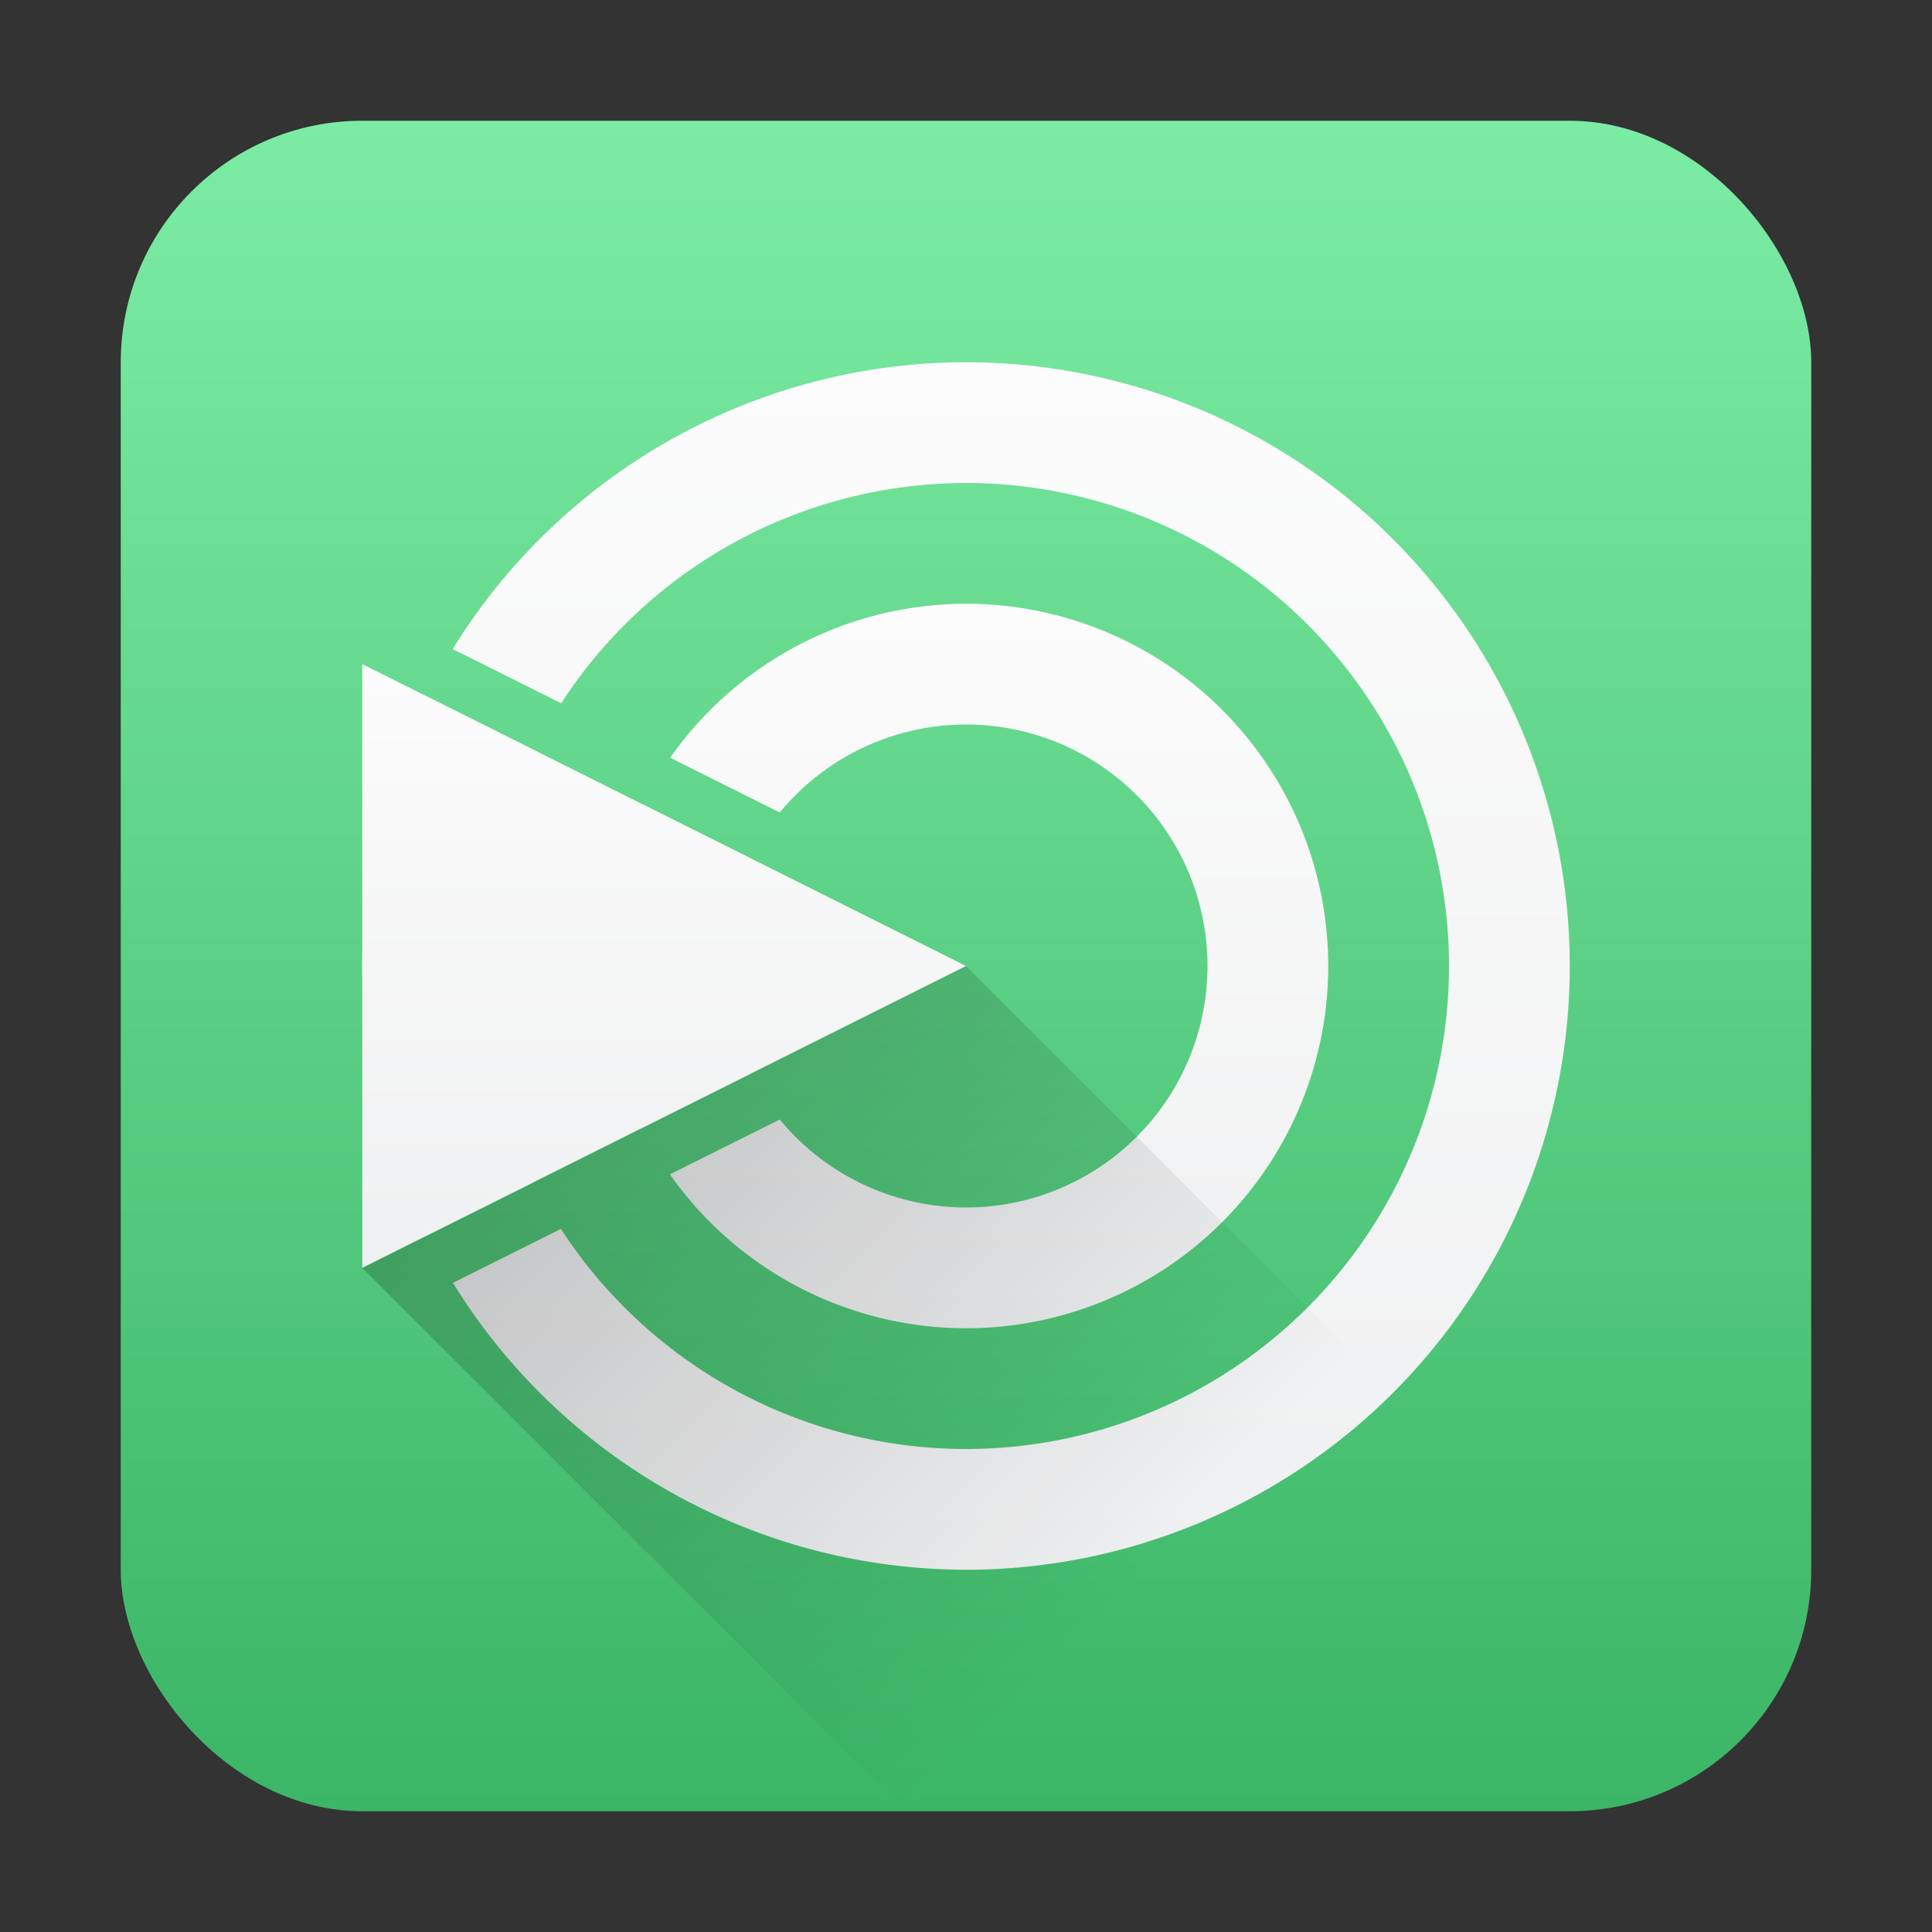 <svg height="32" width="32" xmlns="http://www.w3.org/2000/svg" xmlns:xlink="http://www.w3.org/1999/xlink"><rect width="100%" height="100%" fill="#333333" stroke="none"/><linearGradient id="d" gradientUnits="userSpaceOnUse" x1="16" x2="16" xlink:href="#a" y1="22" y2="10"/><linearGradient id="c" gradientUnits="userSpaceOnUse" x1="16" x2="16" xlink:href="#a" y1="26" y2="6"/><linearGradient id="e" gradientUnits="userSpaceOnUse" x1="6" x2="6" xlink:href="#a" y1="21" y2="11"/><linearGradient id="f" gradientUnits="userSpaceOnUse" x1="6" x2="15" y1="21" y2="30"><stop offset="0"/><stop offset="1" stop-opacity="0"/></linearGradient><linearGradient id="a"><stop offset="0" stop-color="#eff0f1"/><stop offset="1" stop-color="#fcfcfc"/></linearGradient><linearGradient id="b" gradientUnits="userSpaceOnUse" x1="2" x2="2" y1="30" y2="2"><stop offset="0" stop-color="#3bb566"/><stop offset="1" stop-color="#7ceca4"/></linearGradient><rect fill="url(#b)" height="28" rx="4" width="28" x="2" y="2"/><path d="M16 16L4 9"/><path d="M16 6a10 10 0 0 0-8.502 4.75l1.797.898A8 8 0 0 1 16 8a8 8 0 0 1 8 8 8 8 0 0 1-8 8 8 8 0 0 1-6.709-3.645l-1.789.893A10 10 0 0 0 16 26a10 10 0 0 0 10-10A10 10 0 0 0 16 6zm-8.941 5.53A10 10 0 0 0 6 16a10 10 0 0 0 1.066 4.467l1.782-.89A8 8 0 0 1 8 16a8 8 0 0 1 .852-3.574z" fill="url(#c)"/><path d="M16 10a6 6 0 0 0-4.9 2.55l1.816.907A4 4 0 0 1 16 12a4 4 0 0 1 4 4 4 4 0 0 1-4 4 4 4 0 0 1-3.084-1.457l-1.82.908A6 6 0 0 0 16 22a6 6 0 0 0 6-6 6 6 0 0 0-6-6zm-5.365 3.318A6 6 0 0 0 10 16a6 6 0 0 0 .64 2.68l1.784-.89A4 4 0 0 1 12 16a4 4 0 0 1 .426-1.787z" fill="url(#d)"/><path d="M16 16L6 11v10z" fill="url(#e)"/><path d="M16 16L6 21l9 9h11a3.986 3.986 0 0 0 2.83-1.17z" fill="url(#f)" opacity=".2"/></svg>